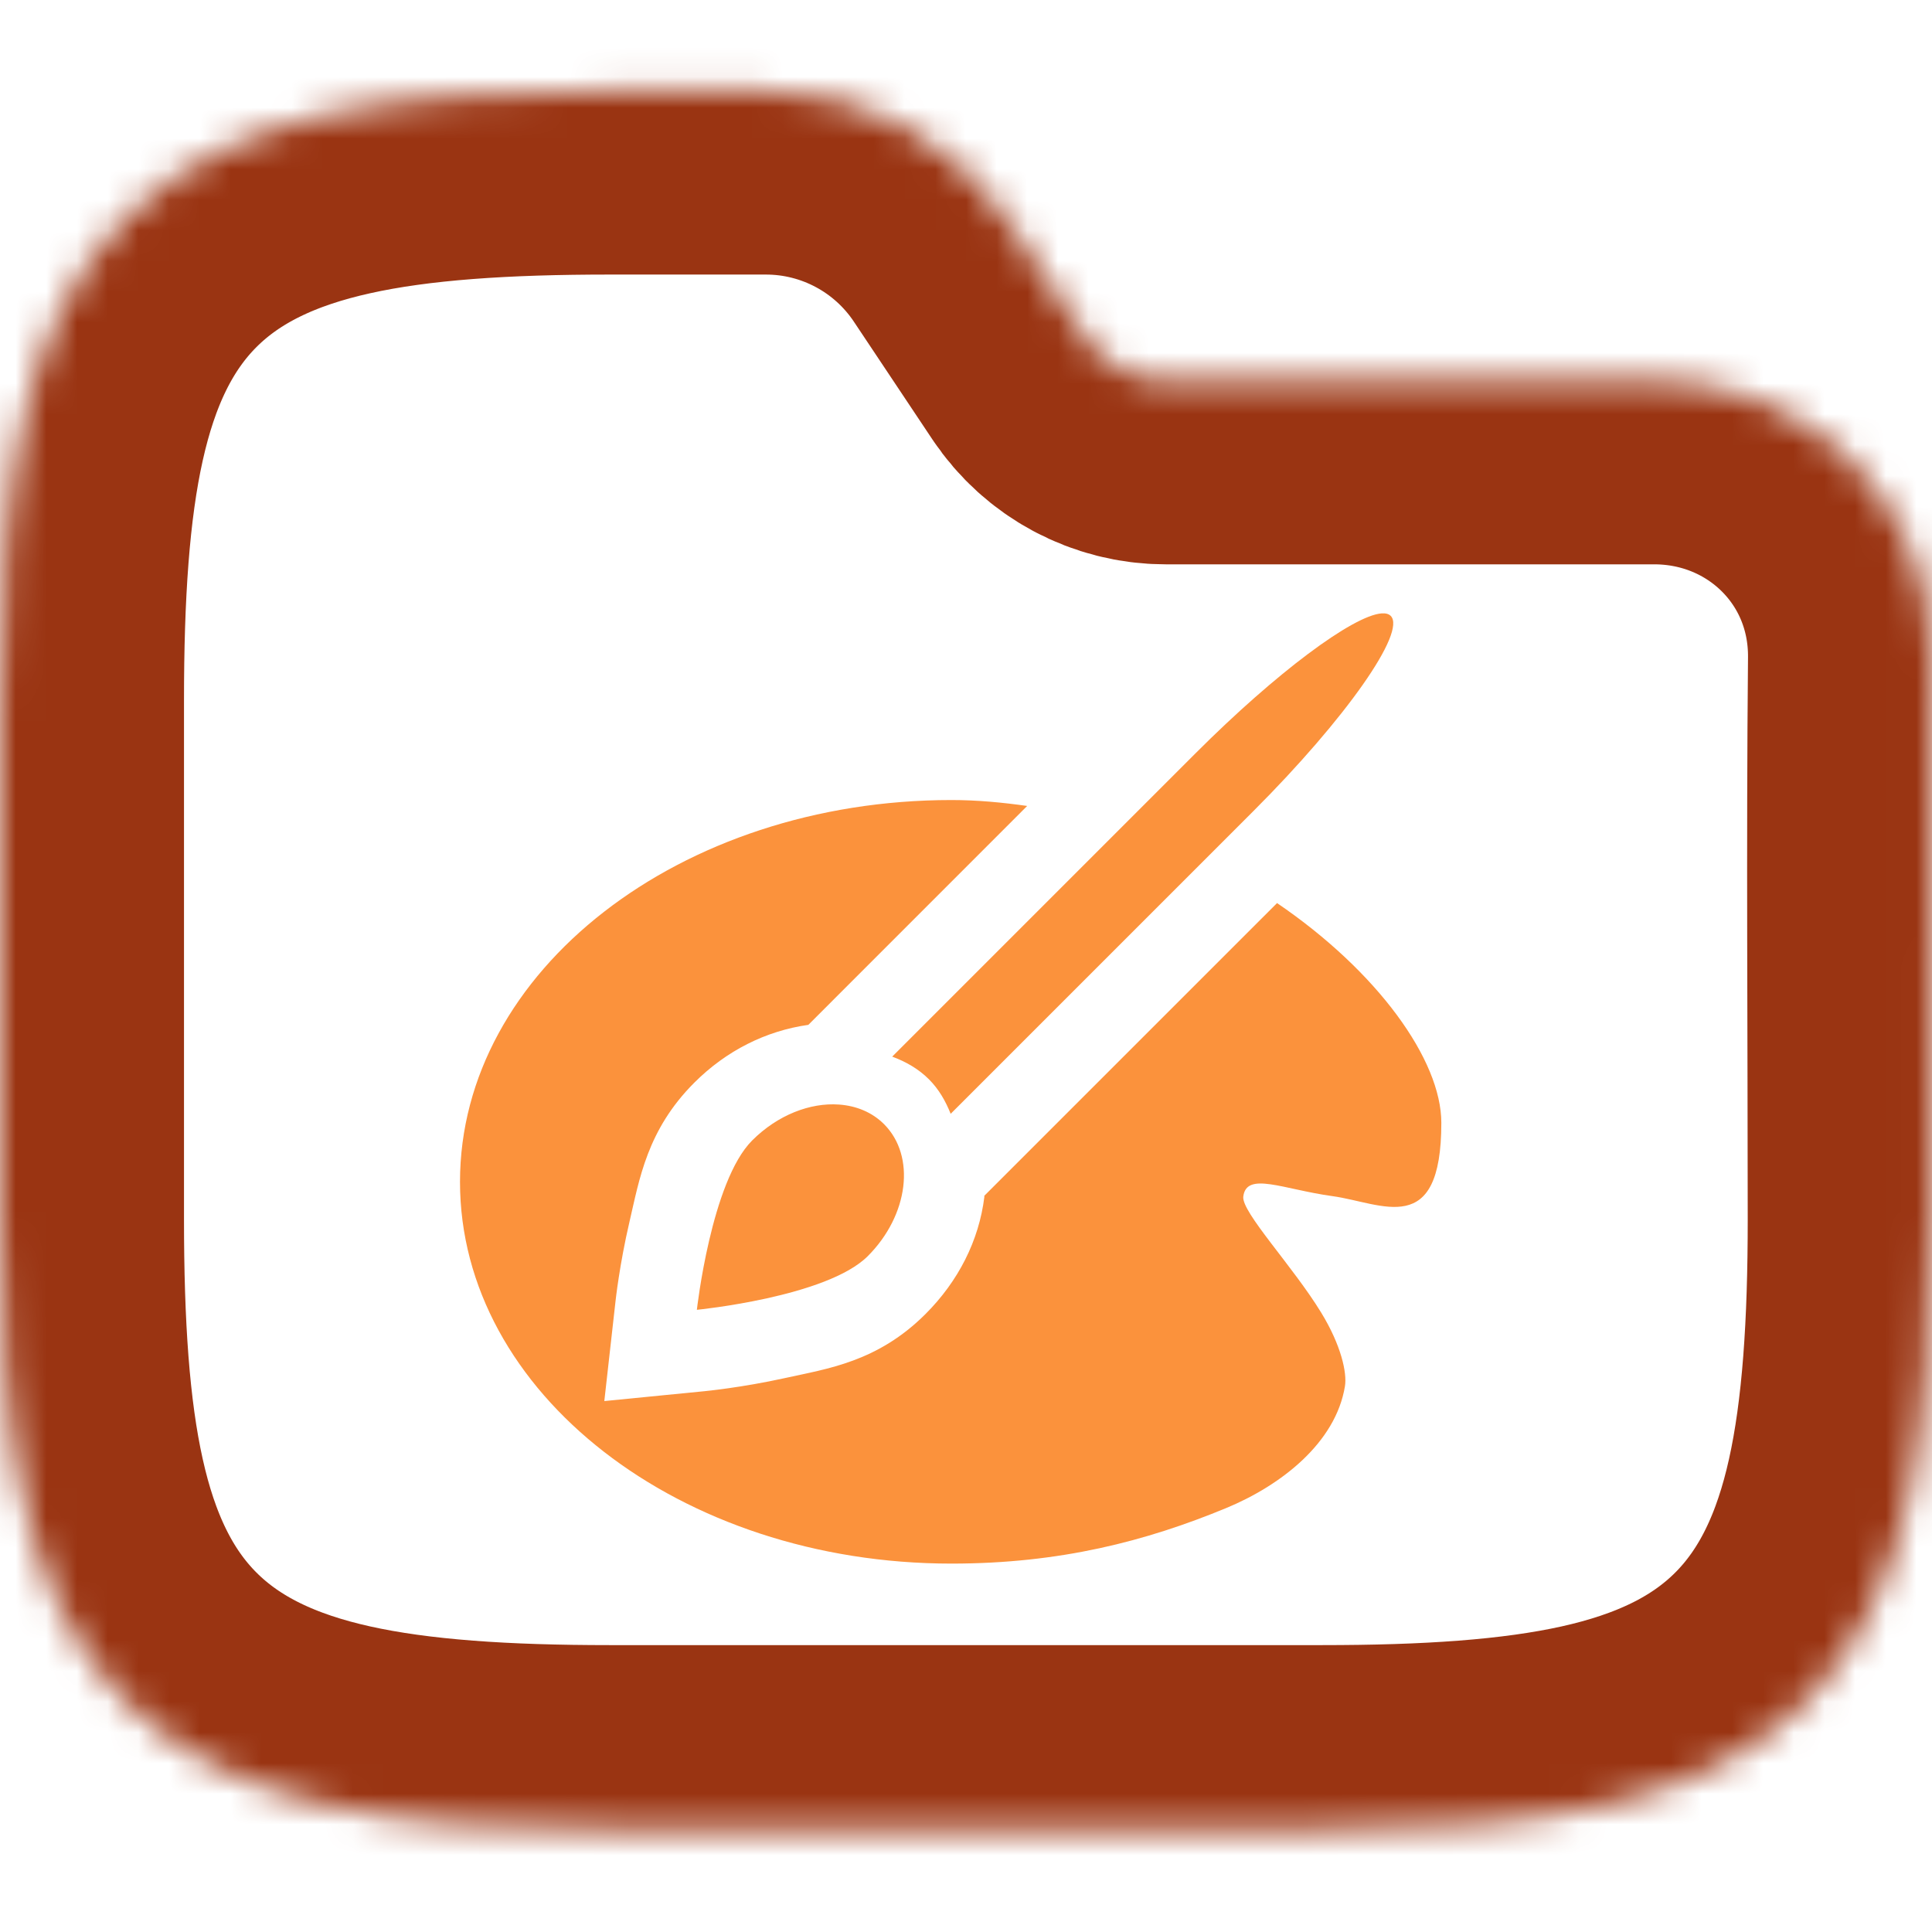 <svg width="63" height="63" viewBox="0 0 63 63" fill="none" xmlns="http://www.w3.org/2000/svg">
<g clip-path="url(#clip0_715_3173)">
<mask id="path-1-inside-1_715_3173" fill="white">
<path fill-rule="evenodd" clip-rule="evenodd" d="M10.77 3.705C13.323 3.137 16.364 2.953 19.88 2.953H24.975C28.134 2.953 31.084 4.532 32.836 7.161L35.395 10.999C35.98 11.875 36.963 12.402 38.016 12.402H53.938C58.97 12.402 63.048 16.374 63 21.489C62.942 27.58 62.991 33.673 62.991 39.765C62.991 43.281 62.806 46.321 62.239 48.874C61.664 51.463 60.653 53.739 58.869 55.523C57.086 57.307 54.809 58.318 52.221 58.893C49.667 59.46 46.627 59.645 43.111 59.645H19.88C16.364 59.645 13.323 59.46 10.77 58.893C8.181 58.318 5.905 57.307 4.121 55.523C2.337 53.739 1.327 51.463 0.752 48.874C0.184 46.321 0 43.281 0 39.765V22.833C0 19.317 0.184 16.276 0.752 13.723C1.327 11.134 2.337 8.858 4.121 7.074C5.905 5.29 8.181 4.28 10.77 3.705Z"/>
</mask>
<path fill-rule="evenodd" clip-rule="evenodd" d="M10.77 3.705C13.323 3.137 16.364 2.953 19.88 2.953H24.975C28.134 2.953 31.084 4.532 32.836 7.161L35.395 10.999C35.98 11.875 36.963 12.402 38.016 12.402H53.938C58.97 12.402 63.048 16.374 63 21.489C62.942 27.58 62.991 33.673 62.991 39.765C62.991 43.281 62.806 46.321 62.239 48.874C61.664 51.463 60.653 53.739 58.869 55.523C57.086 57.307 54.809 58.318 52.221 58.893C49.667 59.46 46.627 59.645 43.111 59.645H19.88C16.364 59.645 13.323 59.46 10.77 58.893C8.181 58.318 5.905 57.307 4.121 55.523C2.337 53.739 1.327 51.463 0.752 48.874C0.184 46.321 0 43.281 0 39.765V22.833C0 19.317 0.184 16.276 0.752 13.723C1.327 11.134 2.337 8.858 4.121 7.074C5.905 5.29 8.181 4.28 10.77 3.705Z" stroke="#9A3412" stroke-width="12" mask="url(#path-1-inside-1_715_3173)"/>
<path d="M45.05 20.002C44.116 20.075 41.619 21.93 38.995 24.554L29.094 34.455C29.537 34.62 29.95 34.853 30.292 35.195C30.615 35.518 30.835 35.906 31 36.32L40.88 26.44C43.88 23.44 45.871 20.605 45.349 20.083C45.284 20.018 45.183 19.992 45.05 20.002ZM31.026 26.088C22.175 26.088 15 31.663 15 38.539C15 45.414 22.175 50.987 31.026 50.987C34.57 50.987 37.378 50.253 39.982 49.177C41.786 48.431 43.557 47.041 43.857 45.203C43.929 44.761 43.73 43.863 43.083 42.804C42.154 41.283 40.478 39.52 40.542 39.018C40.645 38.194 41.833 38.782 43.453 39.005C45.073 39.228 47 40.419 47 36.614C47 34.567 44.926 31.682 41.643 29.448L32.096 38.994C32.095 39.004 32.1 39.015 32.099 39.026C31.923 40.457 31.247 41.781 30.182 42.846C28.615 44.413 26.985 44.63 25.583 44.94C24.181 45.249 22.982 45.364 22.982 45.364L19.706 45.687L20.073 42.416C20.073 42.416 20.202 41.23 20.526 39.843C20.85 38.457 21.098 36.847 22.641 35.304C23.679 34.266 24.969 33.615 26.359 33.419L33.495 26.281C32.688 26.167 31.869 26.088 31.026 26.088ZM27.359 36.018C26.424 35.95 25.36 36.355 24.526 37.19C23.191 38.525 22.724 42.711 22.724 42.711C22.724 42.711 26.962 42.295 28.297 40.961C29.632 39.626 29.869 37.7 28.828 36.658C28.438 36.268 27.921 36.058 27.359 36.018Z" fill="#FB923C"/>
</g>
<defs>
<clipPath id="clip0_715_3173">
<rect width="63" height="63" fill="white"/>
</clipPath>
</defs>
</svg>
